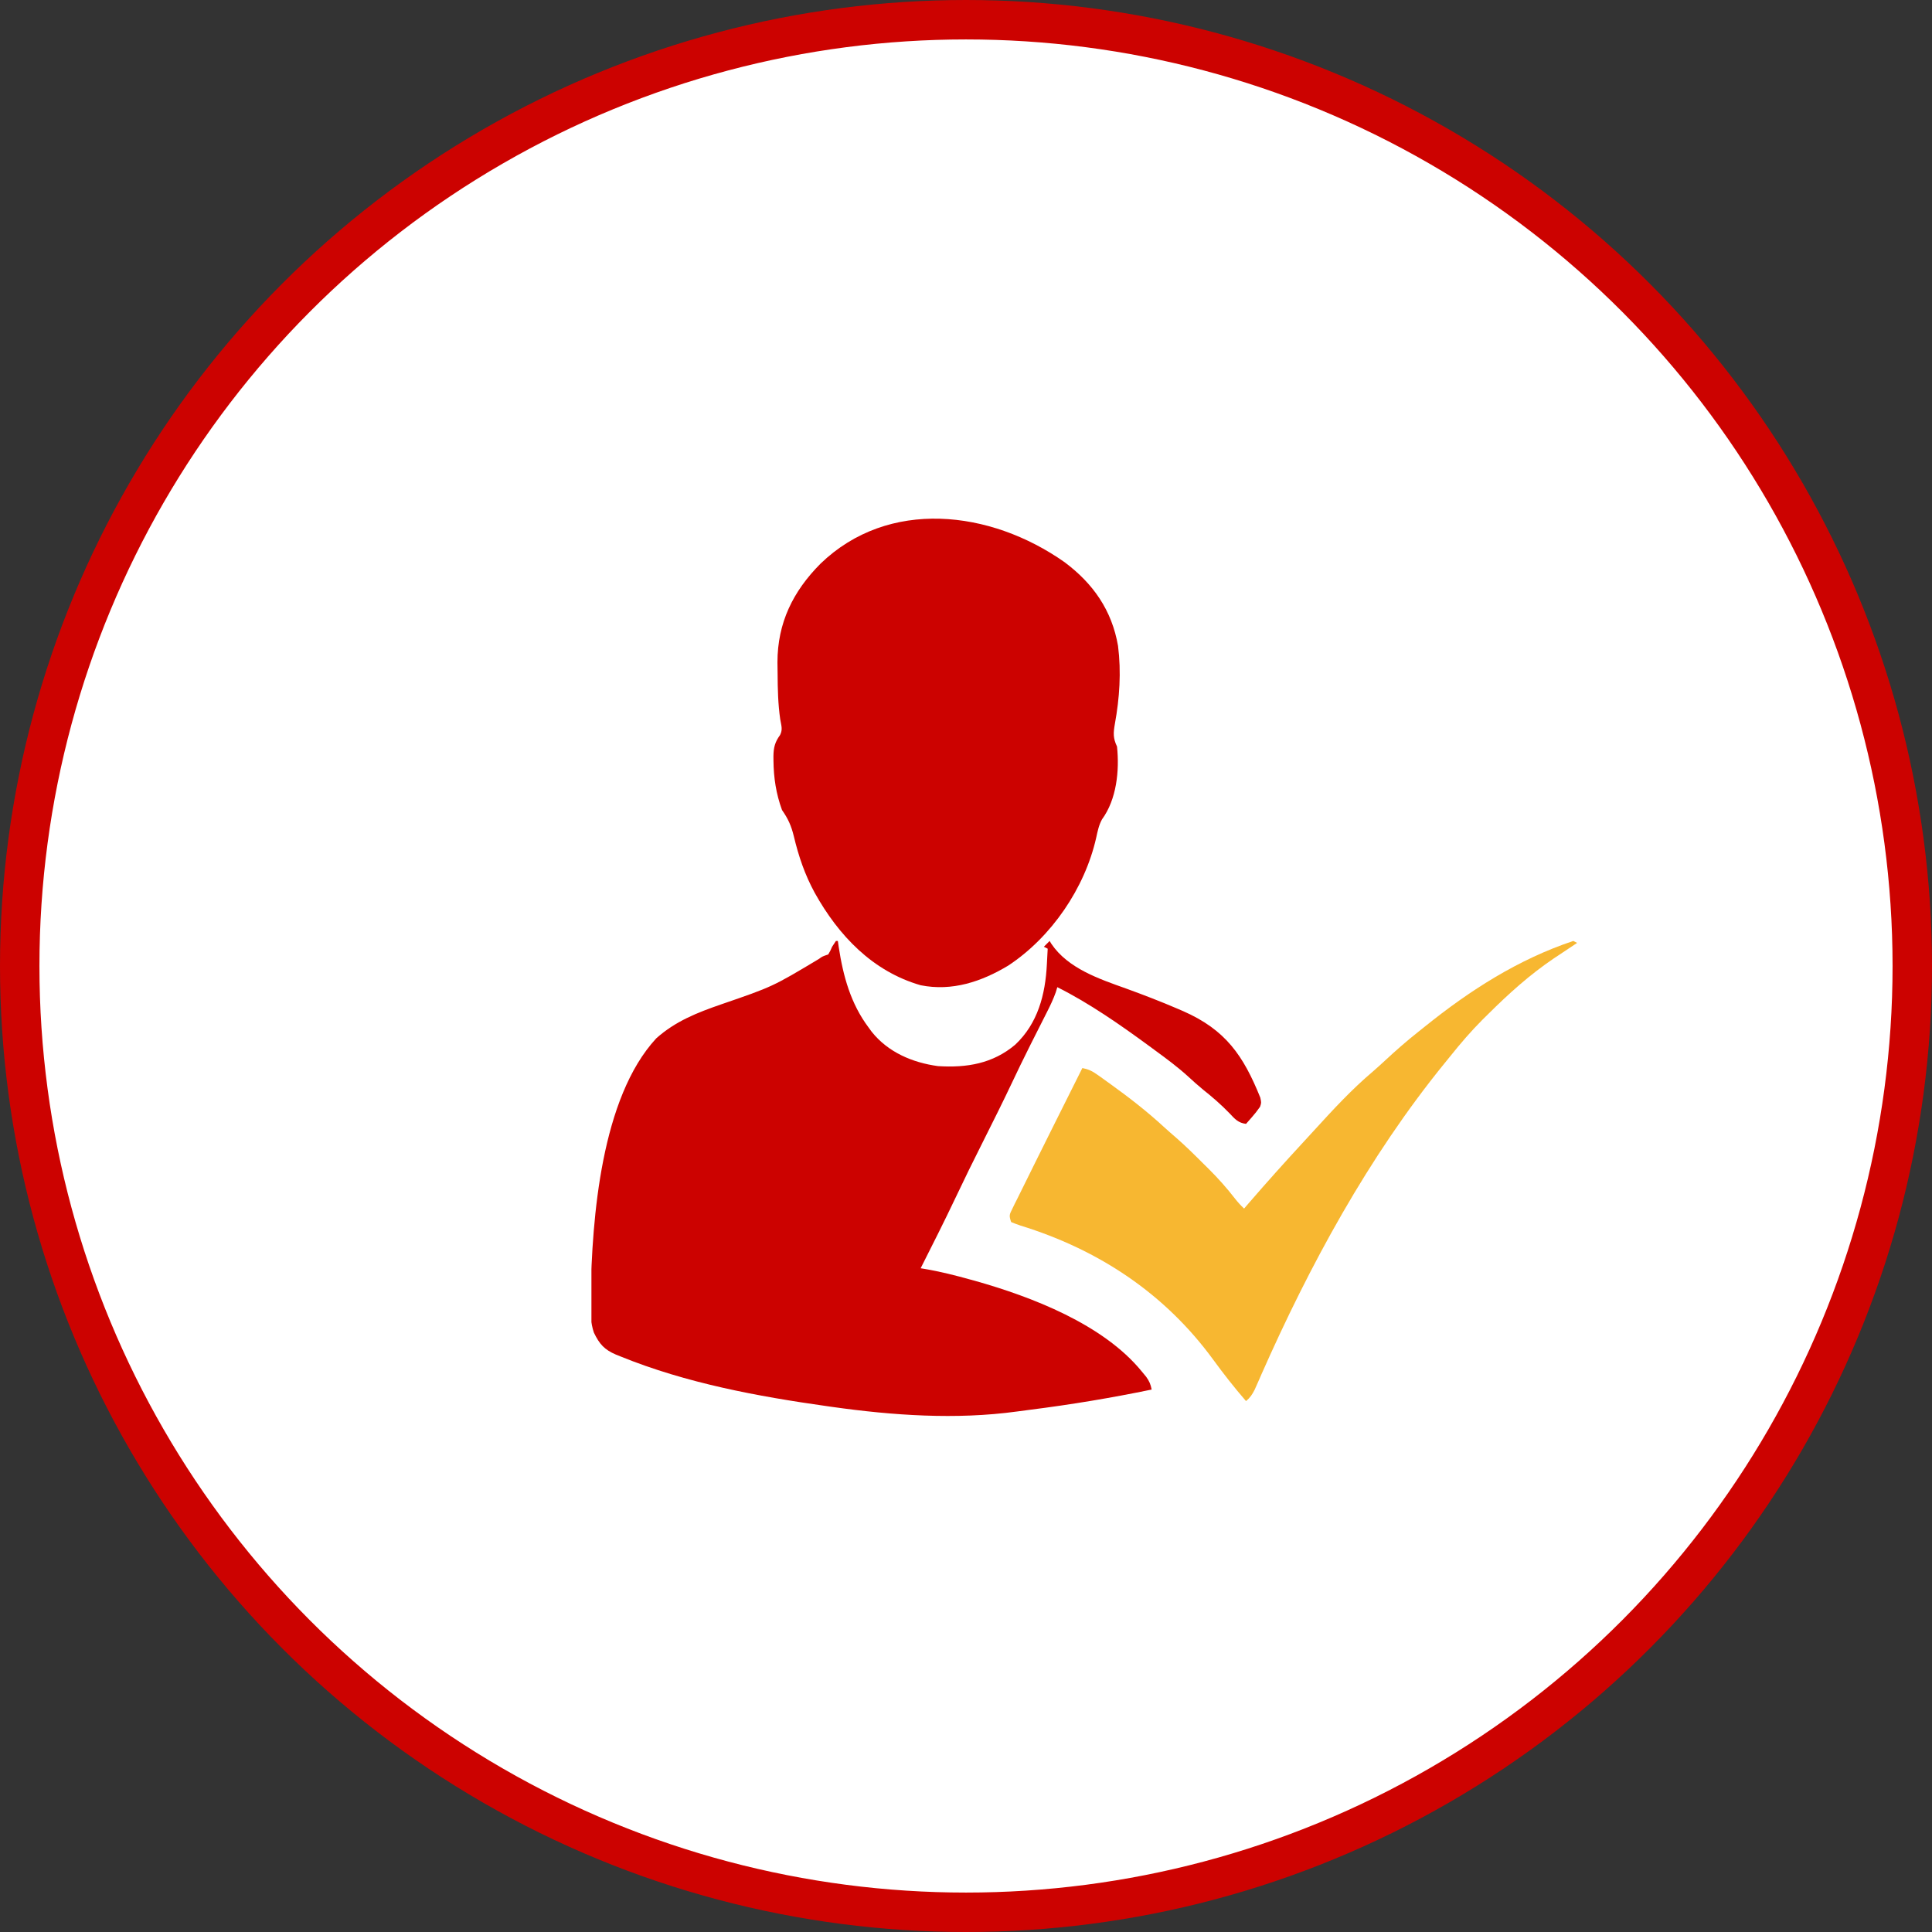 <svg width="49" height="49" viewBox="0 0 49 49" fill="none" xmlns="http://www.w3.org/2000/svg">
<rect x="0" y="0" width="49" height="49" fill="#333333" stroke="none"/>
<circle cx="24.5" cy="24.5" r="24" fill="white" stroke="#CC0200"/>
<g clip-path="url(#clip0_96_5154)">
<path d="M21.201 23.865C21.217 23.865 21.233 23.865 21.25 23.865C21.257 23.916 21.264 23.966 21.272 24.018C21.385 24.758 21.575 25.455 22.031 26.062C22.07 26.116 22.07 26.116 22.11 26.17C22.524 26.688 23.143 26.951 23.789 27.039C24.521 27.086 25.181 26.975 25.748 26.496C26.322 25.956 26.512 25.226 26.551 24.46C26.554 24.403 26.554 24.403 26.557 24.344C26.562 24.249 26.567 24.155 26.572 24.061C26.524 24.036 26.524 24.036 26.475 24.012C26.523 23.963 26.571 23.915 26.621 23.865C26.643 23.902 26.643 23.902 26.666 23.939C27.086 24.561 27.879 24.829 28.559 25.071C29.001 25.232 29.439 25.4 29.871 25.586C29.916 25.605 29.96 25.624 30.006 25.644C31.087 26.119 31.534 26.773 31.964 27.838C31.992 27.967 31.992 27.967 31.958 28.07C31.891 28.167 31.82 28.257 31.742 28.345C31.703 28.39 31.703 28.39 31.662 28.436C31.632 28.47 31.632 28.47 31.602 28.504C31.402 28.479 31.318 28.379 31.183 28.235C30.972 28.017 30.751 27.825 30.513 27.636C30.384 27.53 30.262 27.421 30.14 27.308C29.876 27.068 29.595 26.858 29.307 26.648C29.257 26.611 29.207 26.574 29.155 26.536C28.422 25.998 27.631 25.445 26.816 25.037C26.804 25.079 26.791 25.12 26.778 25.163C26.716 25.337 26.641 25.496 26.557 25.661C26.541 25.692 26.526 25.723 26.509 25.756C26.476 25.822 26.442 25.889 26.408 25.956C26.319 26.132 26.23 26.31 26.14 26.487C26.114 26.54 26.114 26.54 26.087 26.594C25.945 26.877 25.807 27.162 25.672 27.448C25.433 27.954 25.182 28.454 24.931 28.955C24.692 29.429 24.458 29.905 24.231 30.385C23.947 30.984 23.648 31.575 23.35 32.166C23.38 32.171 23.41 32.176 23.441 32.181C23.841 32.248 24.232 32.347 24.622 32.456C24.656 32.465 24.69 32.475 24.725 32.484C26.165 32.89 27.978 33.584 28.956 34.781C28.993 34.827 29.031 34.872 29.07 34.919C29.154 35.038 29.18 35.104 29.209 35.242C28.186 35.454 27.162 35.624 26.125 35.755C26.014 35.77 25.903 35.784 25.793 35.799C24.244 36.011 22.645 35.899 21.104 35.682C21.066 35.676 21.029 35.671 20.991 35.666C19.212 35.415 17.409 35.081 15.739 34.403C15.701 34.388 15.663 34.373 15.624 34.357C15.329 34.231 15.202 34.09 15.062 33.797C14.976 33.544 14.976 33.295 14.979 33.03C14.979 32.975 14.979 32.921 14.98 32.865C15.015 30.893 15.247 27.844 16.645 26.334C17.132 25.899 17.686 25.682 18.293 25.472C19.596 25.024 19.596 25.024 20.771 24.32C20.859 24.256 20.859 24.256 21.006 24.207C21.06 24.115 21.06 24.115 21.104 24.012C21.136 23.963 21.168 23.915 21.201 23.865Z" fill="#CC0200"/>
<path d="M27.001 14.259C27.726 14.801 28.2 15.479 28.356 16.382C28.439 17.043 28.395 17.705 28.276 18.358C28.236 18.589 28.227 18.717 28.33 18.934C28.395 19.544 28.32 20.275 27.95 20.78C27.868 20.928 27.838 21.084 27.802 21.247C27.514 22.525 26.669 23.764 25.574 24.488C24.895 24.897 24.147 25.148 23.35 24.988C22.129 24.636 21.268 23.728 20.664 22.645C20.411 22.18 20.256 21.722 20.133 21.208C20.069 20.947 19.99 20.767 19.834 20.545C19.684 20.135 19.621 19.726 19.617 19.291C19.617 19.254 19.616 19.217 19.616 19.179C19.619 18.958 19.655 18.819 19.785 18.641C19.857 18.498 19.814 18.399 19.788 18.241C19.733 17.86 19.724 17.478 19.722 17.093C19.721 16.995 19.72 16.897 19.718 16.798C19.719 15.796 20.112 14.998 20.811 14.295C22.532 12.635 25.115 12.93 27.001 14.259Z" fill="#CC0200"/>
<path d="M39.902 23.865C39.935 23.881 39.967 23.898 40 23.914C39.976 23.93 39.951 23.946 39.926 23.963C39.804 24.044 39.682 24.125 39.56 24.207C39.487 24.256 39.487 24.256 39.412 24.305C38.798 24.72 38.267 25.199 37.742 25.721C37.674 25.788 37.674 25.788 37.605 25.856C37.308 26.154 37.039 26.466 36.777 26.795C36.728 26.856 36.678 26.916 36.629 26.977C34.708 29.34 33.213 32.094 31.986 34.872C31.972 34.906 31.957 34.939 31.942 34.974C31.901 35.064 31.861 35.155 31.821 35.246C31.758 35.37 31.707 35.447 31.602 35.535C31.307 35.195 31.033 34.845 30.768 34.482C29.547 32.811 27.871 31.697 25.884 31.084C25.803 31.058 25.724 31.026 25.645 30.994C25.587 30.823 25.601 30.806 25.678 30.651C25.697 30.611 25.717 30.572 25.736 30.531C25.758 30.488 25.78 30.445 25.802 30.401C25.824 30.356 25.846 30.311 25.869 30.265C25.941 30.118 26.014 29.972 26.087 29.825C26.137 29.725 26.186 29.625 26.235 29.525C26.357 29.278 26.48 29.032 26.603 28.785C26.664 28.662 26.725 28.539 26.787 28.416C26.956 28.076 27.126 27.735 27.297 27.396C27.348 27.293 27.4 27.191 27.451 27.088C27.599 27.117 27.7 27.163 27.823 27.251C27.873 27.286 27.873 27.286 27.924 27.322C27.959 27.348 27.995 27.373 28.031 27.399C28.068 27.425 28.104 27.452 28.142 27.479C28.624 27.825 29.091 28.186 29.527 28.589C29.626 28.679 29.726 28.766 29.827 28.853C30.071 29.066 30.299 29.292 30.527 29.52C30.59 29.582 30.59 29.582 30.653 29.644C30.895 29.885 31.116 30.132 31.324 30.402C31.395 30.492 31.469 30.573 31.553 30.652C31.593 30.605 31.634 30.558 31.676 30.509C32.129 29.985 32.591 29.469 33.062 28.96C33.16 28.854 33.258 28.748 33.355 28.641C33.82 28.131 34.295 27.618 34.824 27.172C34.928 27.082 35.029 26.989 35.13 26.896C35.4 26.645 35.675 26.404 35.964 26.175C36.023 26.129 36.081 26.083 36.138 26.036C37.279 25.117 38.506 24.331 39.902 23.865Z" fill="#F7B731"/>
</g>
<defs>
<clipPath id="clip0_96_5154">
<rect width="25" height="25" fill="white" transform="translate(15 12)"/>
</clipPath>
</defs>
</svg>
